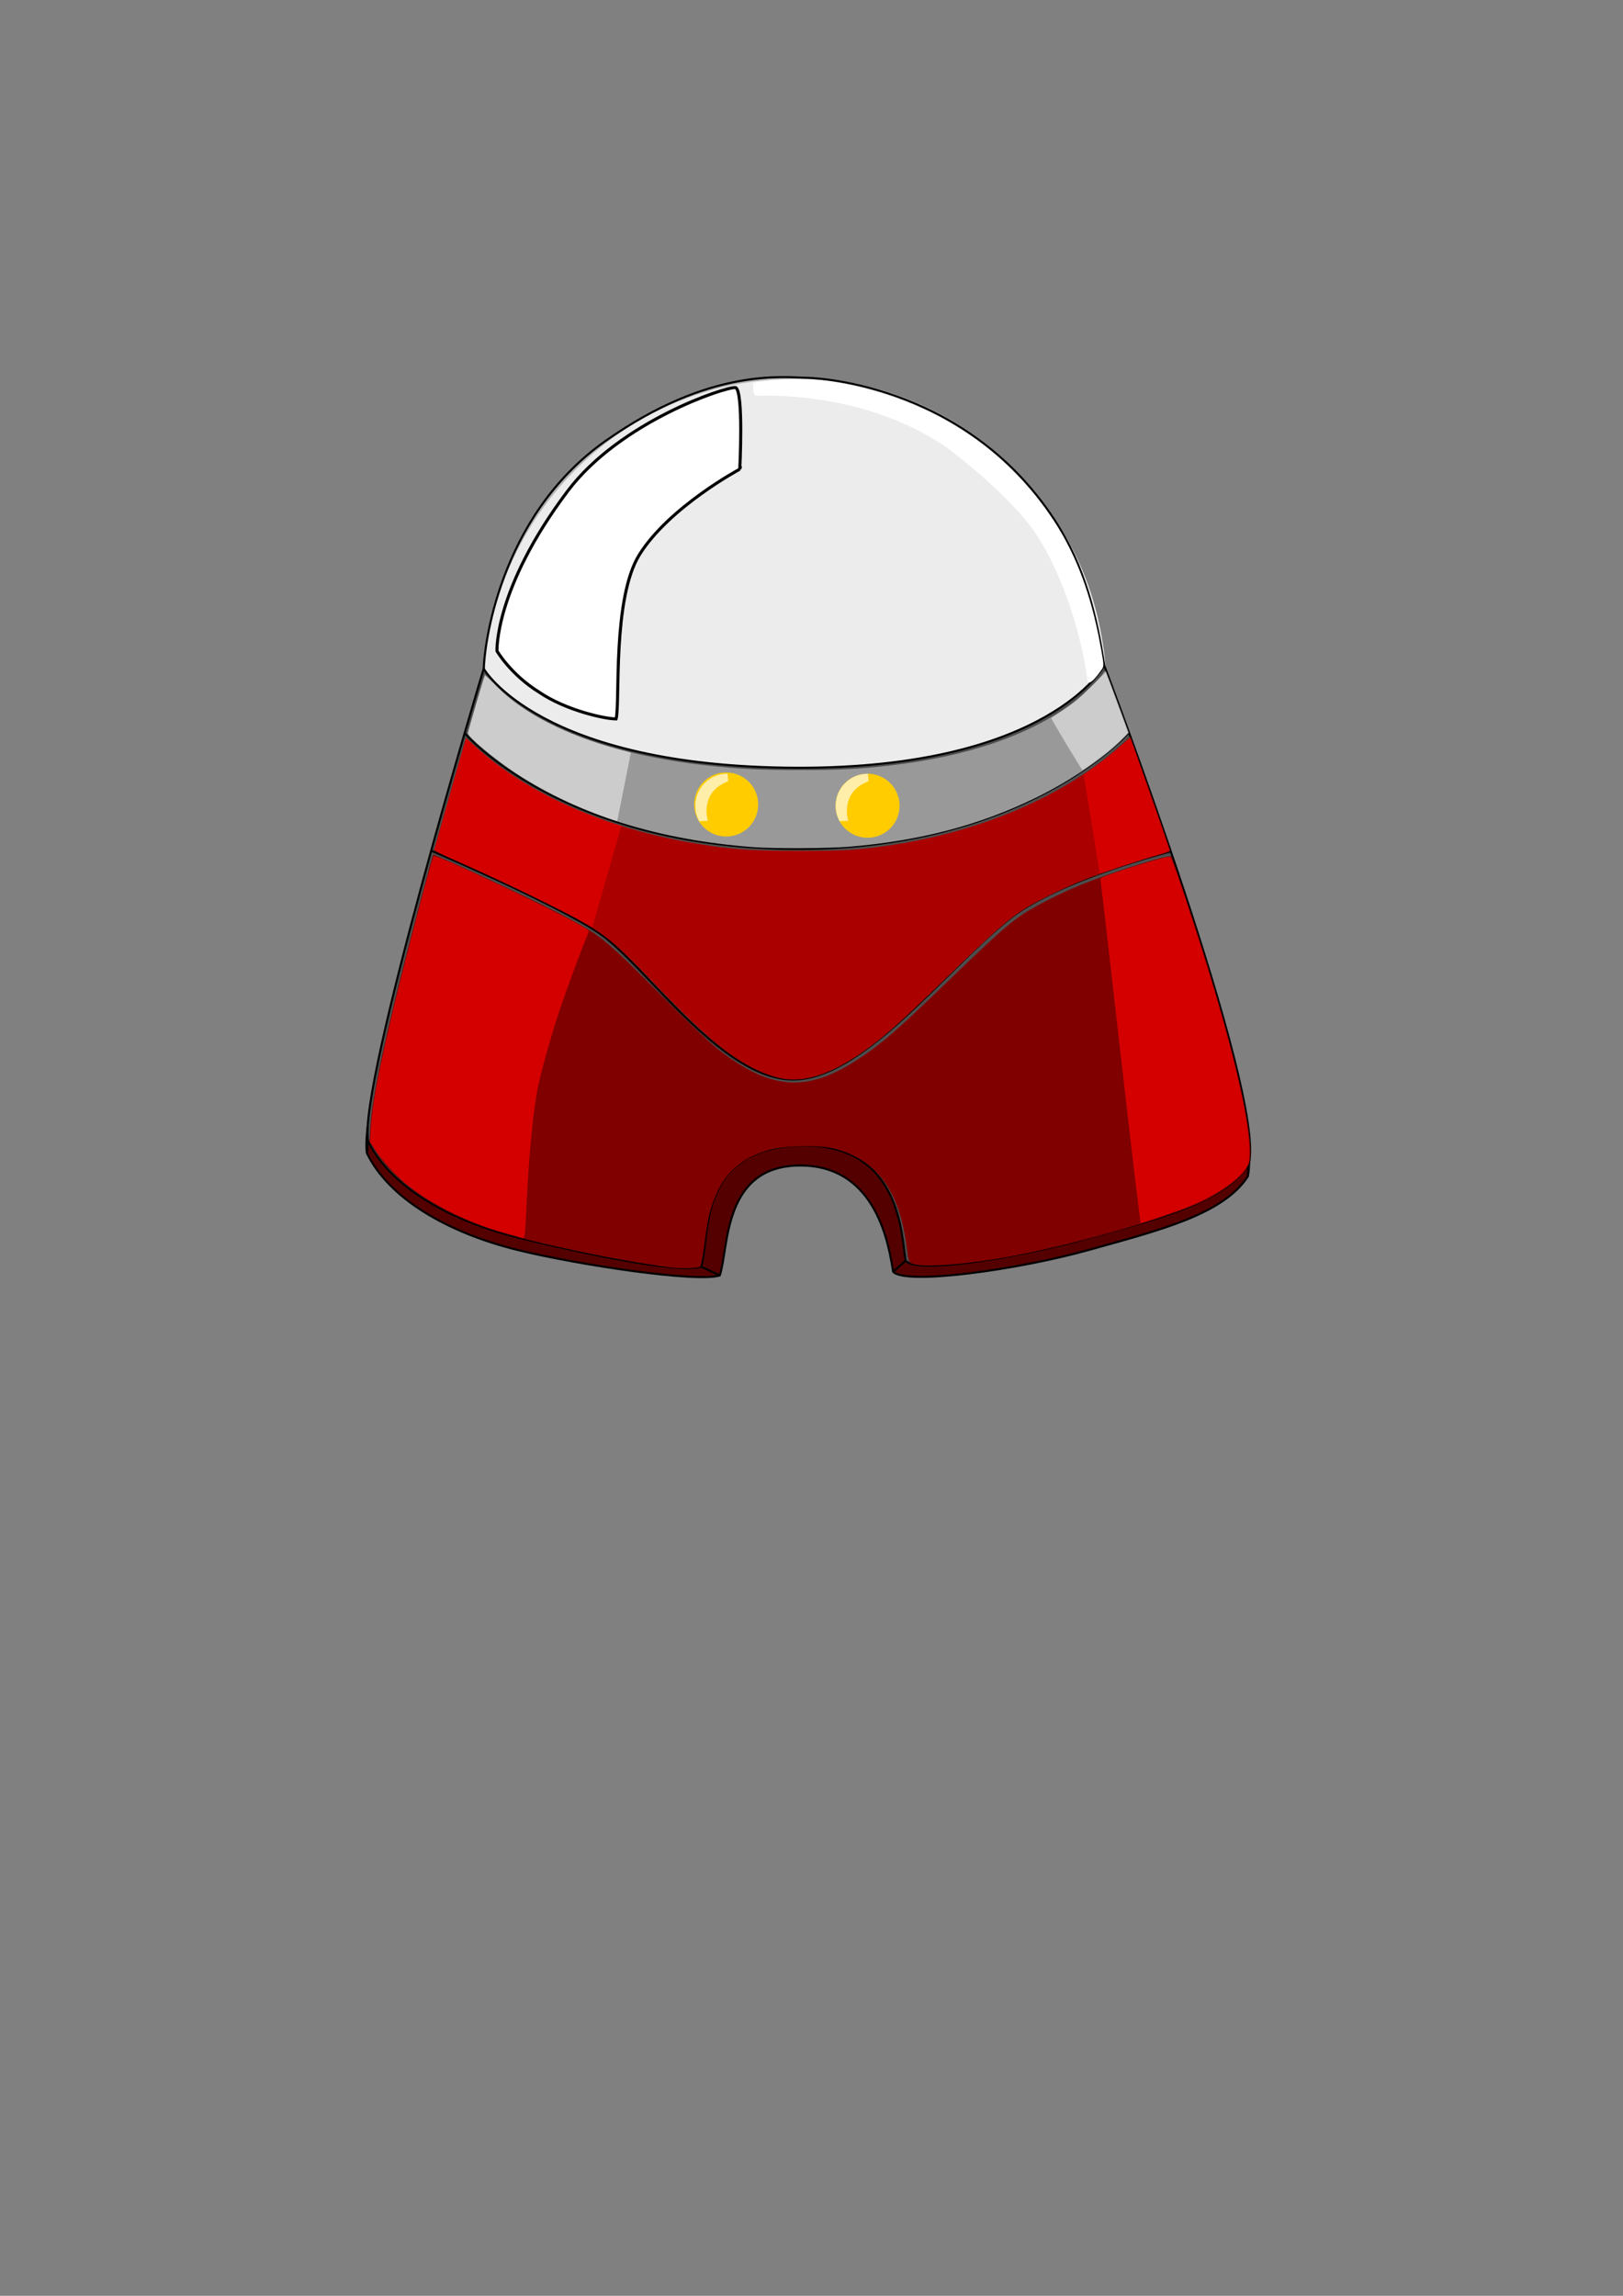<?xml version="1.0" encoding="UTF-8" standalone="no"?>
<svg
   xmlns:dc="http://purl.org/dc/elements/1.1/"
   xmlns:cc="http://creativecommons.org/ns#"
   xmlns:rdf="http://www.w3.org/1999/02/22-rdf-syntax-ns#"
   xmlns:svg="http://www.w3.org/2000/svg"
   xmlns="http://www.w3.org/2000/svg"
   xmlns:sodipodi="http://sodipodi.sourceforge.net/DTD/sodipodi-0.dtd"
   xmlns:inkscape="http://www.inkscape.org/namespaces/inkscape"
   width="210mm"
   height="297mm"
   viewBox="0 0 210 297"
   version="1.1"
   id="svg8"
   inkscape:version="1.0.1 (3bc2e813f5, 2020-09-07)"
   sodipodi:docname="SpaceShip.svg">
  <rect x="0" y="0" width="210" height="297" fill="#808080" stroke="none"/>
  <defs
     id="defs2" />
  <sodipodi:namedview
     id="base"
     pagecolor="#ffffff"
     bordercolor="#666666"
     borderopacity="1.0"
     inkscape:pageopacity="0.0"
     inkscape:pageshadow="2"
     inkscape:zoom="0.7"
     inkscape:cx="482.62637"
     inkscape:cy="479.80734"
     inkscape:document-units="mm"
     inkscape:current-layer="layer6"
     inkscape:document-rotation="0"
     showgrid="false"
     inkscape:window-width="1920"
     inkscape:window-height="1057"
     inkscape:window-x="-8"
     inkscape:window-y="-8"
     inkscape:window-maximized="1" />
  <g
     inkscape:label="templaet"
     inkscape:groupmode="layer"
     id="layer1"
     style="display:none"
     sodipodi:insensitive="true">
    <rect
       style="fill:#4d4d4d;stroke-width:0.356"
       id="rect12"
       width="117.929"
       height="117.929"
       x="44.979"
       y="47.474" />
    <path
       style="fill:#000000;stroke-width:0.714"
       d="m 170.561,402.393 v -222.5 h 222.5 222.5 v 222.5 222.5 h -222.5 -222.5 z"
       id="path32"
       transform="scale(0.265)" />
  </g>
  <g
     inkscape:groupmode="layer"
     id="layer2"
     inkscape:label="casco"
     style="display:inline"
     sodipodi:insensitive="true">
    <circle
       style="fill:#b3b3b3;stroke-width:0.376"
       id="path17"
       cx="102.734"
       cy="89.089"
       r="40.254"
       inkscape:export-filename="C:\Users\jazzj\path17.png"
       inkscape:export-xdpi="216.74667"
       inkscape:export-ydpi="216.74667" />
    <path
       style="fill:#ececec;stroke-width:0.505"
       d="m 372.987,487.866 c -17.874,-1.831 -35.036,-6.829 -51.824,-15.091 -15.287,-7.524 -27.957,-16.61 -40.114,-28.767 -22.303,-22.303 -36.761,-49.991 -42.351,-81.105 -2.514,-13.991 -2.768,-35.132 -0.59,-48.966 9.606,-60.996 54.299,-109.922 113.919,-124.707 26.262,-6.513 55.951,-5.583 81.684,2.558 43.809,13.859 79.104,46.794 95.999,89.58 4.165,10.547 7.04,21.515 9.002,34.337 0.924,6.037 1.128,9.586 1.162,20.203 0.025,7.897 -0.217,14.931 -0.625,18.183 -5.652,45.015 -29.671,84.108 -67.014,109.071 -20.25,13.536 -42.47,21.607 -67.428,24.491 -7.409,0.856 -24.439,0.971 -31.82,0.215 z"
       id="path62"
       transform="scale(0.265)"
       inkscape:export-filename="C:\Users\jazzj\path17.png"
       inkscape:export-xdpi="216.74667"
       inkscape:export-ydpi="216.74667" />
  </g>
  <g
     inkscape:groupmode="layer"
     id="layer7"
     inkscape:label="casco 5">
    <path
       style="display:inline;opacity:1;fill:#550000;stroke:#000000;stroke-width:0.265px;stroke-linecap:butt;stroke-linejoin:miter;stroke-opacity:1"
       d="m 62.446,88.088 c 0,0 7.164,12.706 40.465,12.821 32.696,0.113 39.821,-13.233 39.821,-13.233 0,0 20.978,55.274 18.71,64.535 -3.213,4.914 -11.427,6.934 -20.411,9.449 -9.449,2.646 -23.861,4.601 -25.464,2.863 -0.535,-3.207 -2.015,-13.616 -11.835,-13.744 -10.3,-0.135 -9.401,10.747 -10.604,14.221 -2.94,0.935 -18.263,-1.351 -26.144,-3.294 -9.061,-2.234 -16.667,-6.66 -19.502,-12.519 -1.323,-7.182 14.963,-61.099 14.963,-61.099 z"
       id="path20-0"
       sodipodi:nodetypes="csccscscscc"
       inkscape:export-filename="C:\Users\jazzj\path17.png"
       inkscape:export-xdpi="216.74667"
       inkscape:export-ydpi="216.74667" />
    <path
       style="fill:none;stroke:#000000;stroke-width:0.265px;stroke-linecap:butt;stroke-linejoin:miter;stroke-opacity:1"
       d="m 90.714,163.853 2.415,1.148"
       id="path154"
       inkscape:export-filename="C:\Users\jazzj\path17.png"
       inkscape:export-xdpi="216.74667"
       inkscape:export-ydpi="216.74667" />
    <path
       style="fill:none;stroke:#000000;stroke-width:0.265px;stroke-linecap:butt;stroke-linejoin:miter;stroke-opacity:1"
       d="m 117.173,163.097 -1.605,1.427"
       id="path156"
       inkscape:export-filename="C:\Users\jazzj\path17.png"
       inkscape:export-xdpi="216.74667"
       inkscape:export-ydpi="216.74667" />
    <path
       style="fill:none;stroke:#000000;stroke-width:0.265px;stroke-linecap:butt;stroke-linejoin:miter;stroke-opacity:1"
       d="m 47.625,147.6 -0.143,1.587"
       id="path158"
       inkscape:export-filename="C:\Users\jazzj\path17.png"
       inkscape:export-xdpi="216.74667"
       inkscape:export-ydpi="216.74667" />
    <path
       style="fill:none;stroke:#000000;stroke-width:0.265px;stroke-linecap:butt;stroke-linejoin:miter;stroke-opacity:1"
       d="m 161.585,150.624 -0.143,1.587"
       id="path160"
       inkscape:export-filename="C:\Users\jazzj\path17.png"
       inkscape:export-xdpi="216.74667"
       inkscape:export-ydpi="216.74667" />
  </g>
  <g
     inkscape:groupmode="layer"
     id="layer3"
     inkscape:label="casco 1"
     style="display:inline;opacity:1">
    <path
       style="fill:#4d4d4d;stroke:#000000;stroke-width:0.265px;stroke-linecap:butt;stroke-linejoin:miter;stroke-opacity:1"
       d="m 62.588,86.5 c 0,0 7.164,12.707 40.465,12.821 32.696,0.113 39.821,-13.233 39.821,-13.233 0,0 20.978,55.274 18.71,64.535 -3.213,4.914 -11.427,6.934 -20.411,9.449 -9.449,2.646 -22.398,4.761 -24.001,3.024 -0.535,-3.207 -0.568,-15.085 -13.418,-14.909 -13.799,0.189 -11.837,12.19 -13.04,15.665 -2.94,0.935 -15.705,-1.791 -23.587,-3.734 C 58.066,157.885 50.46,153.458 47.625,147.6 46.302,140.418 62.588,86.5 62.588,86.5 Z"
       id="path20"
       sodipodi:nodetypes="csccscscscc"
       inkscape:export-filename="C:\Users\jazzj\path17.png"
       inkscape:export-xdpi="216.74667"
       inkscape:export-ydpi="216.74667" />
    <path
       style="fill:none;stroke:#000000;stroke-width:0.265px;stroke-linecap:butt;stroke-linejoin:miter;stroke-opacity:1"
       d="m 60.127,94.847 c 0,0 12.398,14.657 42.304,14.969 30.182,0.315 43.629,-15.066 43.629,-15.066"
       id="path22"
       sodipodi:nodetypes="csc"
       inkscape:export-filename="C:\Users\jazzj\path17.png"
       inkscape:export-xdpi="216.74667"
       inkscape:export-ydpi="216.74667" />
    <path
       style="fill:none;stroke:#000000;stroke-width:0.265px;stroke-linecap:butt;stroke-linejoin:miter;stroke-opacity:1"
       d="m 55.836,110.06 c 0,0 16.442,7.019 21.806,10.746 5.896,4.097 15.502,18.575 24.722,18.843 9.221,0.267 20.132,-14.453 28.331,-20.847 6.531,-5.093 20.742,-8.643 20.742,-8.643"
       id="path24"
       sodipodi:nodetypes="csssc"
       inkscape:export-filename="C:\Users\jazzj\path17.png"
       inkscape:export-xdpi="216.74667"
       inkscape:export-ydpi="216.74667" />
    <path
       style="fill:#800000;stroke-width:0.714"
       d="m 327.347,618.696 c -25.499,-3.186 -68.271,-12.236 -87.285,-18.467 -25.531,-8.368 -45.956,-21.98 -56.066,-37.365 l -3.595,-5.471 0.409,-6.786 c 0.817,-13.538 5.694,-37.428 15.821,-77.5 5.087,-20.13 14.511,-55.476 14.884,-55.825 0.573,-0.537 45.061,20.119 60.475,28.08 20.759,10.721 23,12.492 49.623,39.211 17.276,17.338 25.695,25.24 31.449,29.515 24.472,18.184 41.655,18.971 65.896,3.016 11.94,-7.858 18.705,-13.759 45.89,-40.023 20.761,-20.057 27.881,-26.377 35.012,-31.075 5.529,-3.642 17.803,-9.889 26.417,-13.444 16.639,-6.868 44.483,-15.66 45.633,-14.41 0.673,0.731 10.734,30.923 16.439,49.334 16.411,52.954 24.616,91.177 21.56,100.436 -1.783,5.402 -11.508,13.284 -23.188,18.794 -15.876,7.489 -58.837,19.905 -89.905,25.984 -22.309,4.365 -45.298,6.306 -51.027,4.309 -2.072,-0.722 -2.153,-0.93 -3.006,-7.679 -3.523,-27.876 -14.444,-42.984 -35.077,-48.526 -6.931,-1.862 -24.087,-1.644 -31.653,0.402 -14.087,3.81 -22.767,11.668 -27.642,25.025 -2.229,6.106 -2.999,9.843 -4.652,22.552 -0.61,4.693 -1.458,8.952 -1.883,9.464 -0.743,0.895 -8.934,1.149 -14.527,0.45 z"
       id="path37"
       transform="scale(0.265)"
       inkscape:export-filename="C:\Users\jazzj\path17.png"
       inkscape:export-xdpi="216.74667"
       inkscape:export-ydpi="216.74667" />
    <path
       style="fill:#aa0000;stroke-width:0.505"
       d="m 382.926,526.699 c -9.165,-1.362 -20.49,-7.135 -31.803,-16.213 -7.758,-6.225 -17.028,-15.084 -30.474,-29.126 -19.33,-20.185 -23.819,-24.068 -35.979,-31.12 -10.874,-6.305 -43.02,-21.804 -65.481,-31.569 -4.068,-1.769 -7.326,-3.457 -7.24,-3.751 0.086,-0.294 3.621,-12.735 7.854,-27.647 l 7.697,-27.112 4.495,4.131 c 25.224,23.184 64.182,40.33 107.98,47.524 17.698,2.907 26.691,3.541 50.255,3.543 22.213,0.002 28.273,-0.355 43.184,-2.539 45.627,-6.684 85.865,-23.954 113.66,-48.783 l 4.816,-4.302 5.407,15.203 c 7.636,21.473 14,39.864 14,40.457 -1e-5,0.278 -2.443,1.159 -5.428,1.958 -8.018,2.146 -28.105,8.84 -36.49,12.161 -9.458,3.746 -22.206,9.909 -28.249,13.658 -8.984,5.572 -15.837,11.604 -41.036,36.115 -21.277,20.697 -30.029,28.337 -40.791,35.61 -13.979,9.447 -25.991,13.344 -36.375,11.801 z"
       id="path64"
       transform="scale(0.265)"
       inkscape:export-filename="C:\Users\jazzj\path17.png"
       inkscape:export-xdpi="216.74667"
       inkscape:export-ydpi="216.74667" />
    <path
       style="fill:#999999;stroke-width:0.505"
       d="m 368.006,413.58 c -45.865,-3.399 -85.037,-15.549 -116.168,-36.031 -10.343,-6.805 -23.483,-17.767 -23.488,-19.594 -0.002,-0.691 8.072,-28.295 8.369,-28.61 0.098,-0.104 1.935,1.677 4.082,3.959 19.632,20.868 56.446,35.097 104.476,40.381 15.809,1.739 25.731,2.23 45.204,2.237 19.328,0.007 28.477,-0.451 43.689,-2.189 38.117,-4.355 68.711,-14.845 89.901,-30.823 4.538,-3.422 12.911,-11.591 14.655,-14.299 0.671,-1.042 1.019,-1.247 1.286,-0.758 0.201,0.369 2.789,7.242 5.75,15.274 l 5.385,14.603 -2.425,2.487 c -9.314,9.553 -25.961,20.885 -42.831,29.155 -27.486,13.474 -56.939,21.195 -91.585,24.01 -9.98,0.811 -36.501,0.924 -46.301,0.198 z"
       id="path66"
       transform="scale(0.265)"
       inkscape:export-filename="C:\Users\jazzj\path17.png"
       inkscape:export-xdpi="216.74667"
       inkscape:export-ydpi="216.74667" />
  </g>
  <g
     inkscape:groupmode="layer"
     id="layer4"
     inkscape:label="casco 2"
     style="display:inline">
    <path
       style="display:inline;opacity:1;fill:#ffffff;stroke:#000000;stroke-width:0.394px;stroke-linecap:butt;stroke-linejoin:miter;stroke-opacity:1"
       d="m 95.721,60.697 c 0,0 -9.098,4.859 -12.975,11.039 -3.543,5.647 -2.494,19.262 -3.029,21.267 -1.47,0 -6.531,-1.124 -9.936,-3.445 -3.696,-2.284 -5.475,-5.338 -5.475,-5.338 0,0 -0.359,-8.068 9.144,-20.687 6.817,-9.053 20.517,-13.528 21.72,-13.395 1.069,0.401 0.551,10.56 0.551,10.56 z"
       id="path43"
       sodipodi:nodetypes="cscccscc"
       inkscape:export-filename="C:\Users\jazzj\path17.png"
       inkscape:export-xdpi="216.74667"
       inkscape:export-ydpi="216.74667" />
    <circle
       style="fill:#ffcc00;stroke-width:0.265"
       id="path68"
       cx="93.961"
       cy="104.075"
       r="4.143"
       inkscape:export-filename="C:\Users\jazzj\path17.png"
       inkscape:export-xdpi="216.74667"
       inkscape:export-ydpi="216.74667" />
    <circle
       style="display:inline;fill:#ffcc00;stroke-width:0.265"
       id="path68-4"
       cx="112.253"
       cy="104.235"
       r="4.143"
       inkscape:export-filename="C:\Users\jazzj\path17.png"
       inkscape:export-xdpi="216.74667"
       inkscape:export-ydpi="216.74667" />
    <path
       style="fill:#ffeeaa;stroke-width:0.045"
       d="m 341.412,400.857 c -0.91,-1.638 -1.532,-3.558 -1.803,-5.567 -0.114,-0.842 -0.114,-3.074 -7.4e-4,-3.879 0.38,-2.694 1.278,-4.994 2.773,-7.102 0.986,-1.391 2.353,-2.749 3.788,-3.764 2.13,-1.507 4.832,-2.508 7.422,-2.749 0.764,-0.071 1.794,-0.107 1.727,-0.06 -0.048,0.034 -0.03,0.341 0.101,1.711 0.175,1.824 0.182,1.96 0.111,1.96 -0.124,0 -1.393,0.543 -2.095,0.897 -1.84,0.927 -3.238,1.933 -4.533,3.261 -0.698,0.716 -1.057,1.157 -1.592,1.958 -1.627,2.438 -2.515,5.978 -2.321,9.256 0.077,1.298 0.305,2.716 0.584,3.634 l 0.085,0.278 -0.141,0.022 c -0.077,0.012 -0.914,0.044 -1.859,0.07 -0.945,0.027 -1.78,0.058 -1.855,0.069 -0.125,0.019 -0.135,0.033 -0.118,0.171 0.038,0.324 -0.019,0.29 -0.271,-0.164 z"
       id="path87"
       transform="scale(0.265)"
       inkscape:export-filename="C:\Users\jazzj\path17.png"
       inkscape:export-xdpi="216.74667"
       inkscape:export-ydpi="216.74667" />
    <path
       style="display:inline;fill:#ffeeaa;stroke-width:0.012"
       d="m 108.637,106.223 c -0.241,-0.433 -0.405,-0.941 -0.477,-1.473 -0.03,-0.223 -0.03,-0.813 -2e-4,-1.026 0.101,-0.713 0.338,-1.321 0.734,-1.879 0.261,-0.368 0.623,-0.727 1.002,-0.996 0.564,-0.399 1.278,-0.663 1.964,-0.727 0.202,-0.019 0.475,-0.028 0.457,-0.016 -0.013,0.009 -0.008,0.09 0.027,0.453 0.046,0.483 0.048,0.518 0.029,0.518 -0.033,0 -0.369,0.144 -0.554,0.237 -0.487,0.245 -0.857,0.511 -1.199,0.863 -0.185,0.19 -0.28,0.306 -0.421,0.518 -0.431,0.645 -0.665,1.582 -0.614,2.449 0.02,0.344 0.081,0.719 0.155,0.961 l 0.022,0.073 -0.037,0.006 c -0.021,0.003 -0.242,0.011 -0.492,0.019 -0.25,0.007 -0.471,0.015 -0.491,0.018 -0.033,0.005 -0.036,0.009 -0.031,0.045 0.01,0.086 -0.005,0.077 -0.072,-0.043 z"
       id="path87-8"
       inkscape:export-filename="C:\Users\jazzj\path17.png"
       inkscape:export-xdpi="216.74667"
       inkscape:export-ydpi="216.74667" />
    <path
       style="fill:none;stroke:#000000;stroke-width:0.265px;stroke-linecap:butt;stroke-linejoin:miter;stroke-opacity:1"
       d="m 62.588,86.5 c 0.033,-2.405 1.806,-19.575 15.688,-29.405 13.64,-9.657 23.219,-8.252 26.126,-8.219 0,0 20.175,0.244 32.039,18.375 3.984,6.089 5.498,12.69 6.434,18.837"
       id="path104"
       sodipodi:nodetypes="cscsc"
       inkscape:export-filename="C:\Users\jazzj\path17.png"
       inkscape:export-xdpi="216.74667"
       inkscape:export-ydpi="216.74667" />
    <path
       style="fill:#ffffff;stroke-width:0.714"
       d="m 530.918,331.937 c -2.195,-18.676 -11.444,-52.234 -26.896,-73.885 -8.641,-12.107 -27.309,-28.574 -39.445,-37.83 -10.856,-8.279 -43.064,-27.971 -95.338,-27.09 -1.811,0.03 -1.617,-5.356 -1.331,-6.103 0.22,-0.573 7.394,-1.103 8.24,-1.202 4.57,-0.538 16.015,-0.906 24.285,-0.193 8.852,0.763 41.611,5.912 71.922,26.24 9.614,6.448 16.07,11.869 24.479,20.556 22.498,23.244 34.3,47.775 40.924,85.063 1.186,6.678 1.23,7.84 0.342,9.107 -1.583,2.26 -6.695,9.475 -7.182,5.337 z"
       id="path108"
       transform="scale(0.265)"
       sodipodi:nodetypes="ssssssssssss"
       inkscape:export-filename="C:\Users\jazzj\path17.png"
       inkscape:export-xdpi="216.74667"
       inkscape:export-ydpi="216.74667" />
    <path
       style="fill:#cccccc;stroke-width:0.253"
       d="m 296.889,399.367 c -16.489,-5.756 -32.024,-13.37 -45.376,-22.237 -10.349,-6.873 -22.96,-17.432 -22.966,-19.228 -0.003,-0.94 7.838,-27.593 8.236,-27.993 0.166,-0.168 1.678,1.186 4.498,4.025 5.454,5.493 9.458,8.74 16.019,12.99 12.265,7.945 28.822,14.825 46.879,19.481 2.068,0.533 3.786,1.003 3.819,1.043 0.033,0.041 -1.43,7.466 -3.251,16.5 -1.821,9.034 -3.314,16.511 -3.319,16.616 -0.013,0.336 -0.572,0.189 -4.54,-1.196 z"
       id="path112"
       transform="scale(0.265)"
       inkscape:export-filename="C:\Users\jazzj\path17.png"
       inkscape:export-xdpi="216.74667"
       inkscape:export-ydpi="216.74667" />
    <path
       style="fill:#d40000;stroke-width:0.253"
       d="m 278.894,446.919 c -4.703,-2.474 -25.973,-12.966 -32.125,-15.846 -8.964,-4.198 -16.008,-7.413 -24.028,-10.969 -8.139,-3.608 -10.496,-4.813 -10.498,-5.367 -10e-4,-0.401 15.18,-53.988 15.341,-54.15 0.053,-0.053 1.16,0.893 2.46,2.104 17.604,16.396 39.762,29.117 67.324,38.652 1.495,0.517 6.002,1.911 6.002,1.911 l -14.176,49.386 c 0,0 -8.021,-4.523 -10.3,-5.721 z"
       id="path116"
       transform="scale(0.265)"
       sodipodi:nodetypes="ssscscsccs"
       inkscape:export-filename="C:\Users\jazzj\path17.png"
       inkscape:export-xdpi="216.74667"
       inkscape:export-ydpi="216.74667" />
    <path
       style="fill:#d40000;stroke-width:0.505"
       d="m 253.781,603.939 c -0.695,-0.229 -4.222,-1.239 -7.836,-2.246 -16.904,-4.708 -34.779,-13.494 -46.47,-22.841 -5.433,-4.343 -11.933,-11.292 -15.524,-16.594 l -3.201,-4.727 0.302,-5.847 c 0.557,-10.8 3.12,-25.027 9.334,-51.803 5.516,-23.774 20.413,-80.877 21.355,-81.858 1.261,-1.314 73.926,33.547 75.629,36.283 0.14,0.224 -0.279,1.627 -0.931,3.118 -2.036,4.657 -9.597,25.051 -12.817,34.569 -3.974,11.749 -9.001,29.433 -10.922,38.422 -2.111,9.878 -4.375,32.464 -5.446,54.314 -1.076,21.96 -0.741,20.108 -3.472,19.21 z"
       id="path120"
       transform="scale(0.265)"
       inkscape:export-filename="C:\Users\jazzj\path17.png"
       inkscape:export-xdpi="216.74667"
       inkscape:export-ydpi="216.74667" />
  </g>
  <g
     inkscape:groupmode="layer"
     id="layer5"
     inkscape:label="casco 3"
     style="display:inline">
    <path
       style="fill:#cccccc;fill-opacity:1;stroke-width:0.505"
       d="m 520.658,363.276 c -4.156,-6.932 -7.467,-12.667 -7.357,-12.743 0.109,-0.076 2.921,-1.948 6.249,-4.158 4.609,-3.062 7.754,-5.715 13.202,-11.14 l 7.152,-7.12 5.368,14.505 c 2.953,7.978 5.369,14.705 5.37,14.949 10e-4,0.512 -5.02,5.377 -9.068,8.785 -3.25,2.736 -12.576,9.56 -13.04,9.54 -0.176,-0.007 -3.72,-5.685 -7.876,-12.618 z"
       id="path127"
       transform="scale(0.265)"
       inkscape:export-filename="C:\Users\jazzj\path17.png"
       inkscape:export-xdpi="216.74667"
       inkscape:export-ydpi="216.74667" />
    <path
       style="fill:#d40000;fill-opacity:1;stroke-width:0.505"
       d="m 533.053,402.285 -3.88,-24.106 3.657,-2.535 c 4.378,-3.035 10.843,-8.182 15.195,-12.098 1.743,-1.568 3.361,-2.851 3.595,-2.852 0.235,-6.2e-4 0.545,0.396 0.688,0.882 0.144,0.486 4.259,12.237 9.146,26.114 4.886,13.877 9.029,25.825 9.206,26.551 0.321,1.315 0.289,1.33 -7.795,3.736 -4.465,1.329 -12.119,3.766 -17.009,5.416 -4.89,1.65 -8.899,3 -8.907,2.999 -0.009,-9.9e-4 -1.762,-10.849 -3.896,-24.107 z"
       id="path129"
       transform="scale(0.265)"
       inkscape:export-filename="C:\Users\jazzj\path17.png"
       inkscape:export-xdpi="216.74667"
       inkscape:export-ydpi="216.74667" />
    <path
       style="fill:#d40000;fill-opacity:1;stroke-width:0.505"
       d="m 547.092,514.124 c -5.192,-45.614 -9.557,-83.537 -9.699,-84.273 -0.259,-1.335 -0.225,-1.351 11.375,-5.203 6.399,-2.125 14.054,-4.477 17.01,-5.226 5.034,-1.276 5.415,-1.307 6.01,-0.497 1.188,1.616 13.919,40.356 20.332,61.872 11.268,37.805 17.659,66.392 17.829,79.755 0.084,6.561 0.036,6.906 -1.273,9.145 -3.804,6.51 -15.727,14.48 -29.887,19.979 -5.564,2.161 -20.987,7.378 -21.817,7.38 -0.242,6.3e-4 -4.688,-37.319 -9.88,-82.933 z"
       id="path131"
       transform="scale(0.265)"
       inkscape:export-filename="C:\Users\jazzj\path17.png"
       inkscape:export-xdpi="216.74667"
       inkscape:export-ydpi="216.74667" />
  </g>
  <g
     inkscape:groupmode="layer"
     id="layer6"
     inkscape:label="casco 4"
     style="display:inline" />
</svg>
